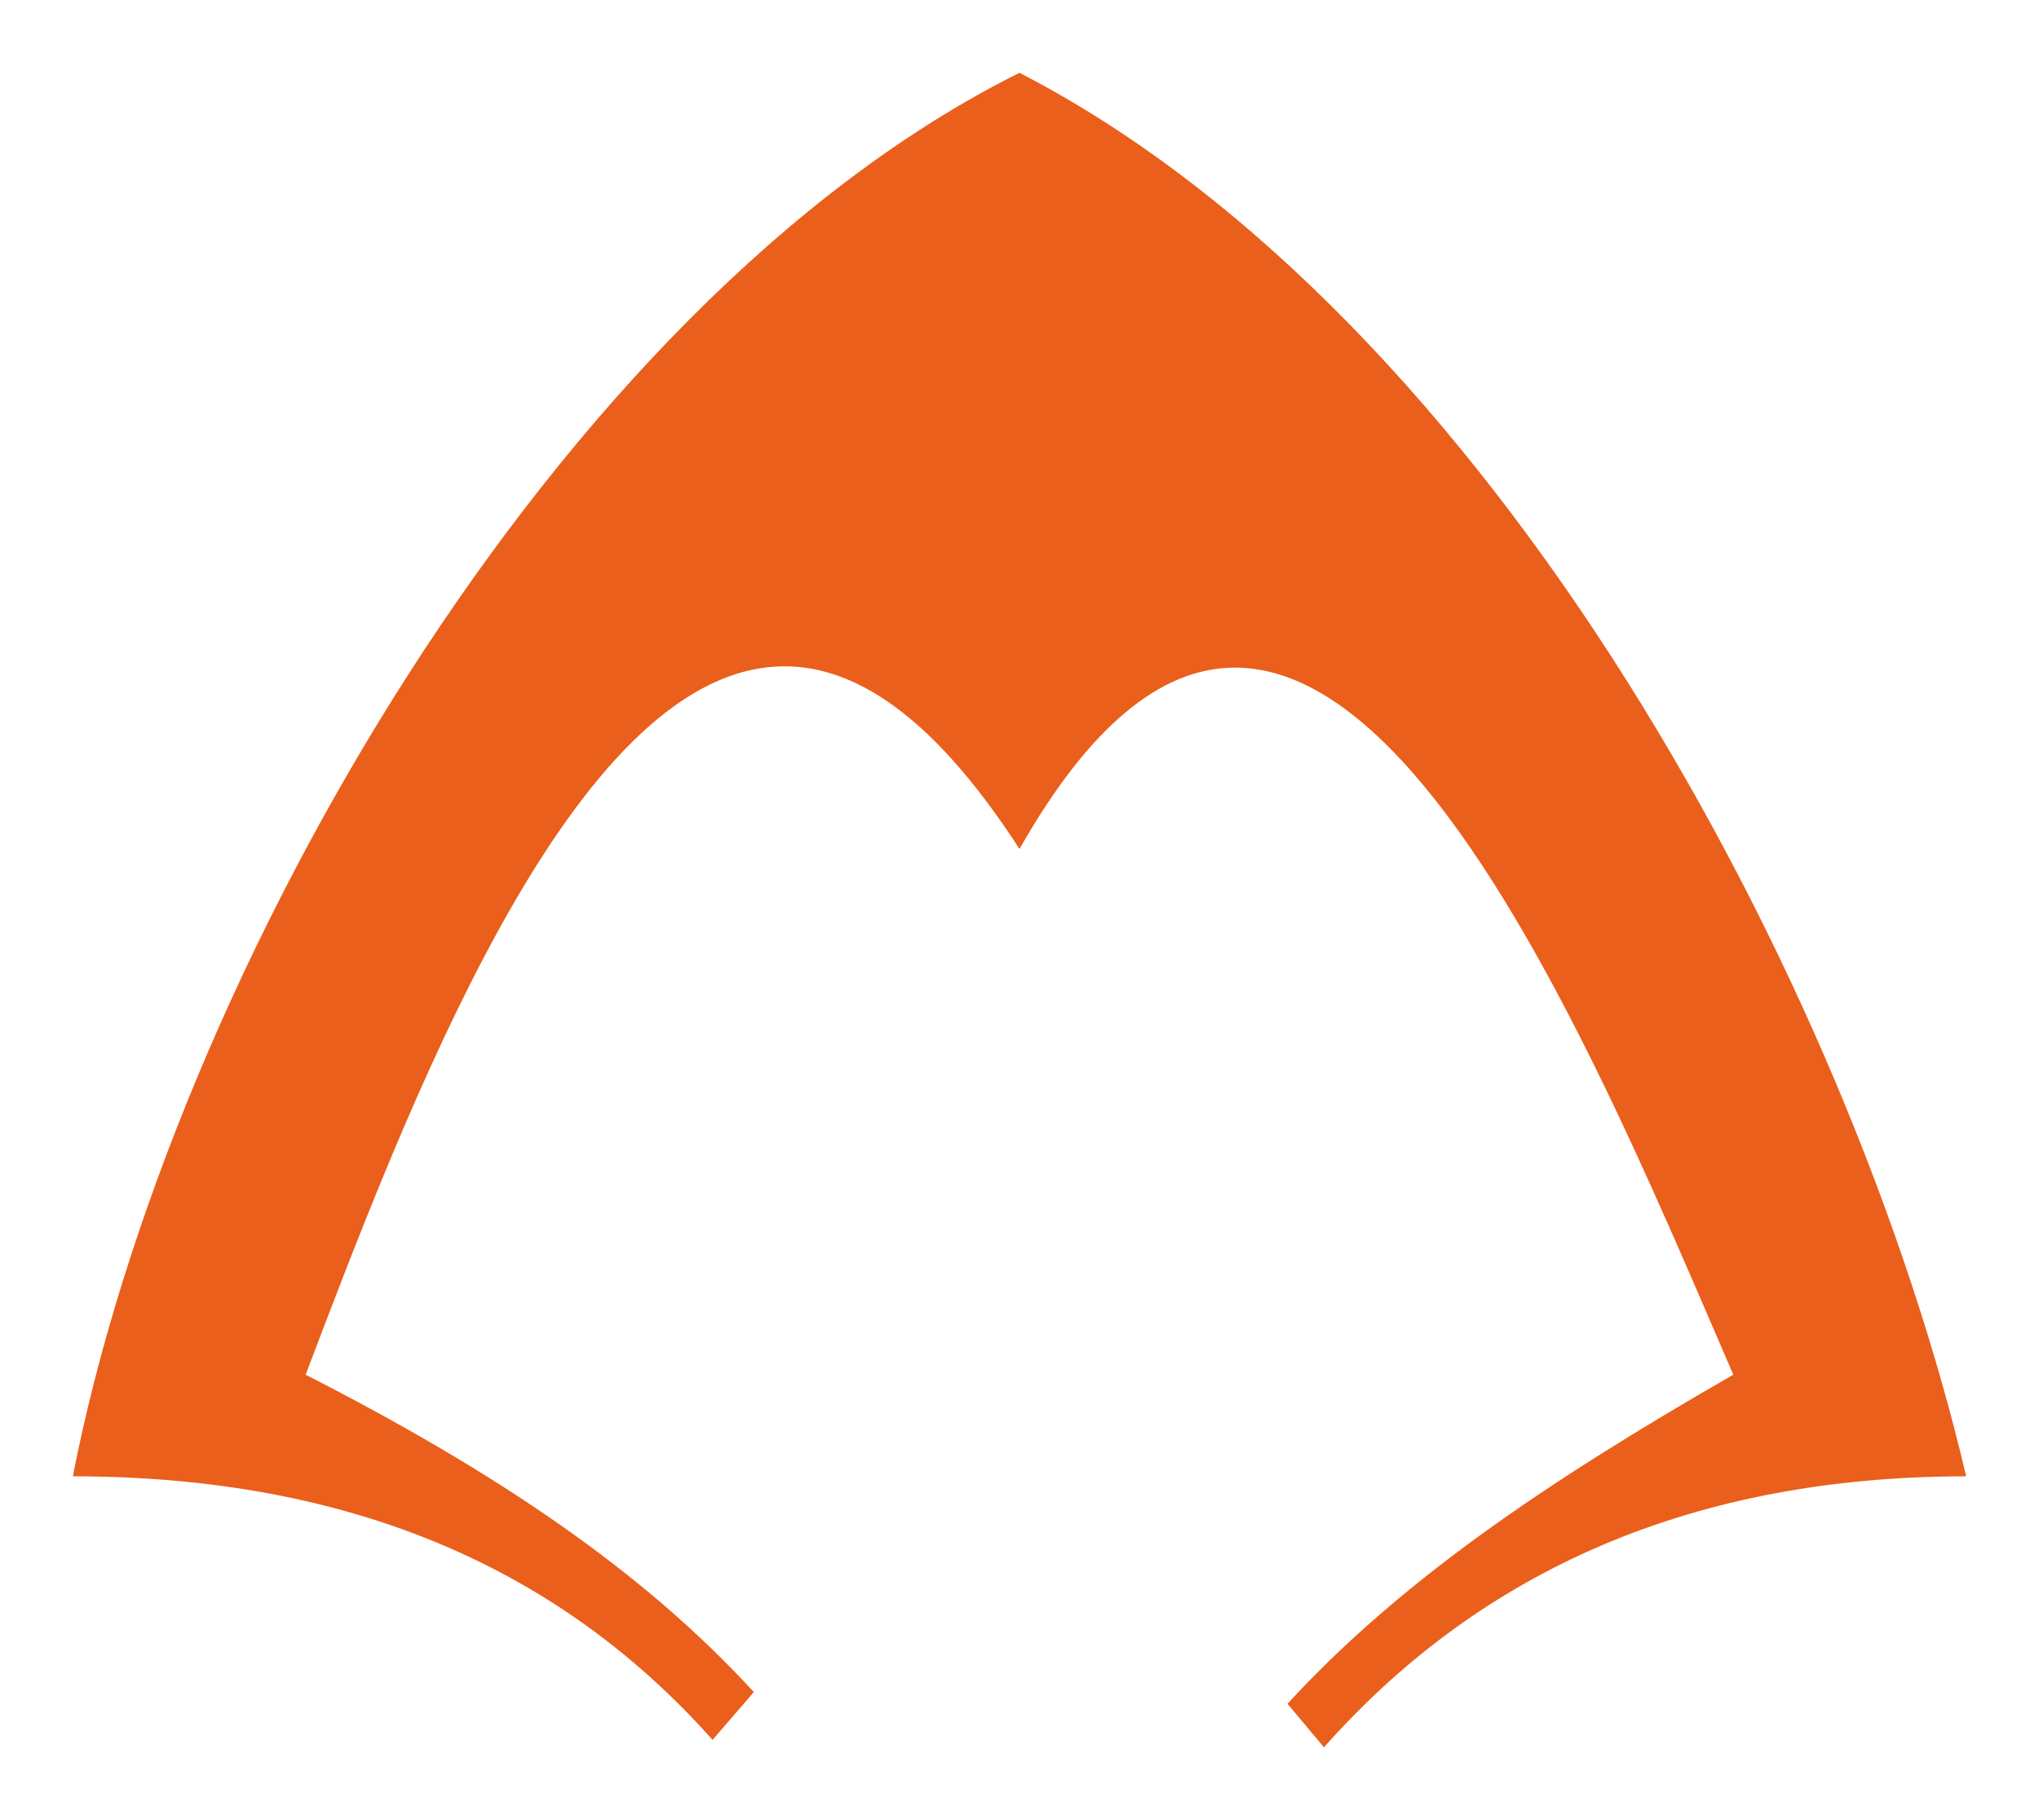 <svg width="28" height="25" viewBox="0 0 28 25" fill="none" xmlns="http://www.w3.org/2000/svg">
<path d="M14 1C7.637 4.168 2.346 13.395 1 20.278C4.888 20.278 7.732 21.59 9.785 23.898L10.352 23.241C8.831 21.583 6.833 20.229 4.197 18.882C5.614 15.148 7.776 9.496 10.523 9.167C11.598 9.038 12.748 9.726 14 11.661C17.92 4.755 21.642 13.874 23.802 18.882C21.218 20.367 19.223 21.723 17.68 23.402L18.181 24C20.205 21.717 23.04 20.278 27 20.278C25.403 13.481 20.496 4.35 14 1Z" fill="#EA5F1B"/>
</svg>
